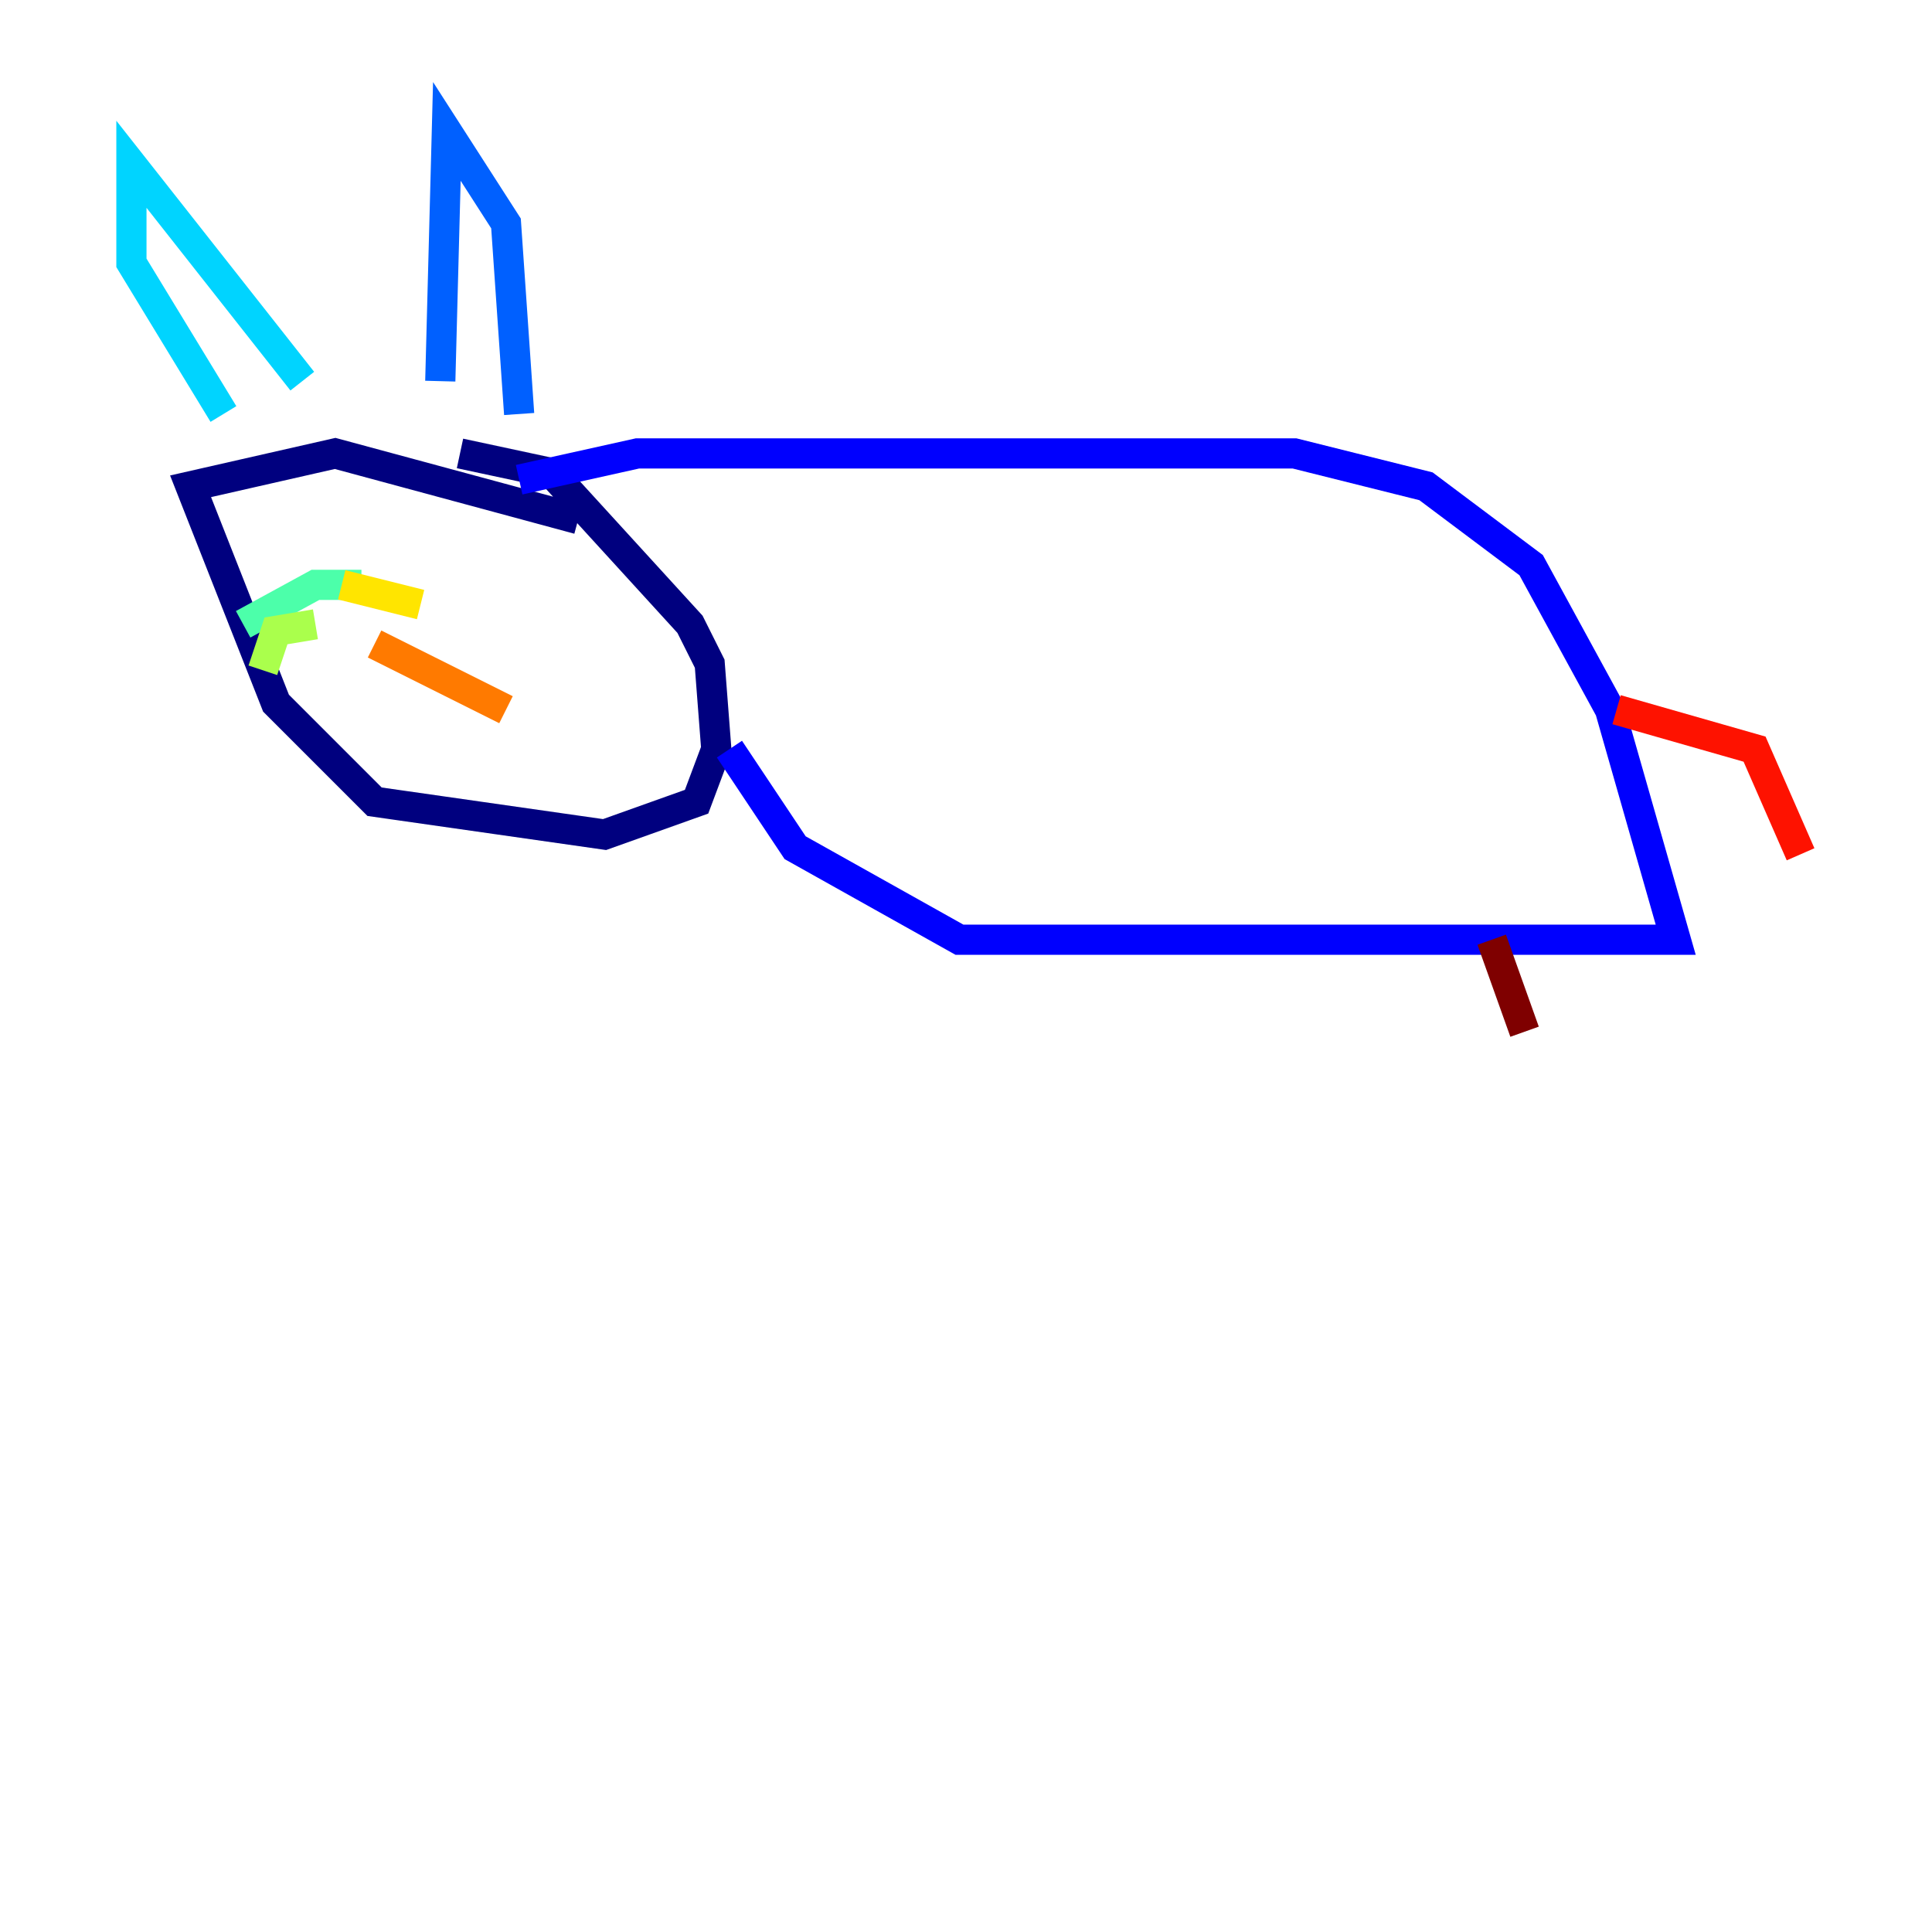 <?xml version="1.0" encoding="utf-8" ?>
<svg baseProfile="tiny" height="128" version="1.2" viewBox="0,0,128,128" width="128" xmlns="http://www.w3.org/2000/svg" xmlns:ev="http://www.w3.org/2001/xml-events" xmlns:xlink="http://www.w3.org/1999/xlink"><defs /><polyline fill="none" points="30.476,30.041 36.571,31.347 45.714,41.361 47.02,43.973 47.456,49.633 46.15,53.116 40.054,55.292 24.816,53.116 18.286,46.585 12.626,32.218 22.204,30.041 38.313,34.395" stroke="#00007f" stroke-width="2" /><polyline fill="none" points="34.395,31.782 42.231,30.041 85.769,30.041 94.476,32.218 101.442,37.442 106.667,47.02 111.02,62.258 63.565,62.258 52.68,56.163 48.327,49.633" stroke="#0000fe" stroke-width="2" /><polyline fill="none" points="34.395,27.429 33.524,14.803 29.605,8.707 29.17,25.252" stroke="#0060ff" stroke-width="2" /><polyline fill="none" points="20.027,25.252 8.707,10.884 8.707,17.415 14.803,27.429" stroke="#00d4ff" stroke-width="2" /><polyline fill="none" points="23.946,38.748 20.898,38.748 16.109,41.361" stroke="#4cffaa" stroke-width="2" /><polyline fill="none" points="20.898,41.361 18.286,41.796 17.415,44.408" stroke="#aaff4c" stroke-width="2" /><polyline fill="none" points="22.64,38.748 27.864,40.054" stroke="#ffe500" stroke-width="2" /><polyline fill="none" points="24.816,42.667 33.524,47.02" stroke="#ff7a00" stroke-width="2" /><polyline fill="none" points="107.102,47.02 116.245,49.633 119.293,56.599" stroke="#fe1200" stroke-width="2" /><polyline fill="none" points="98.83,62.258 101.007,68.354" stroke="#7f0000" stroke-width="2" /></svg>